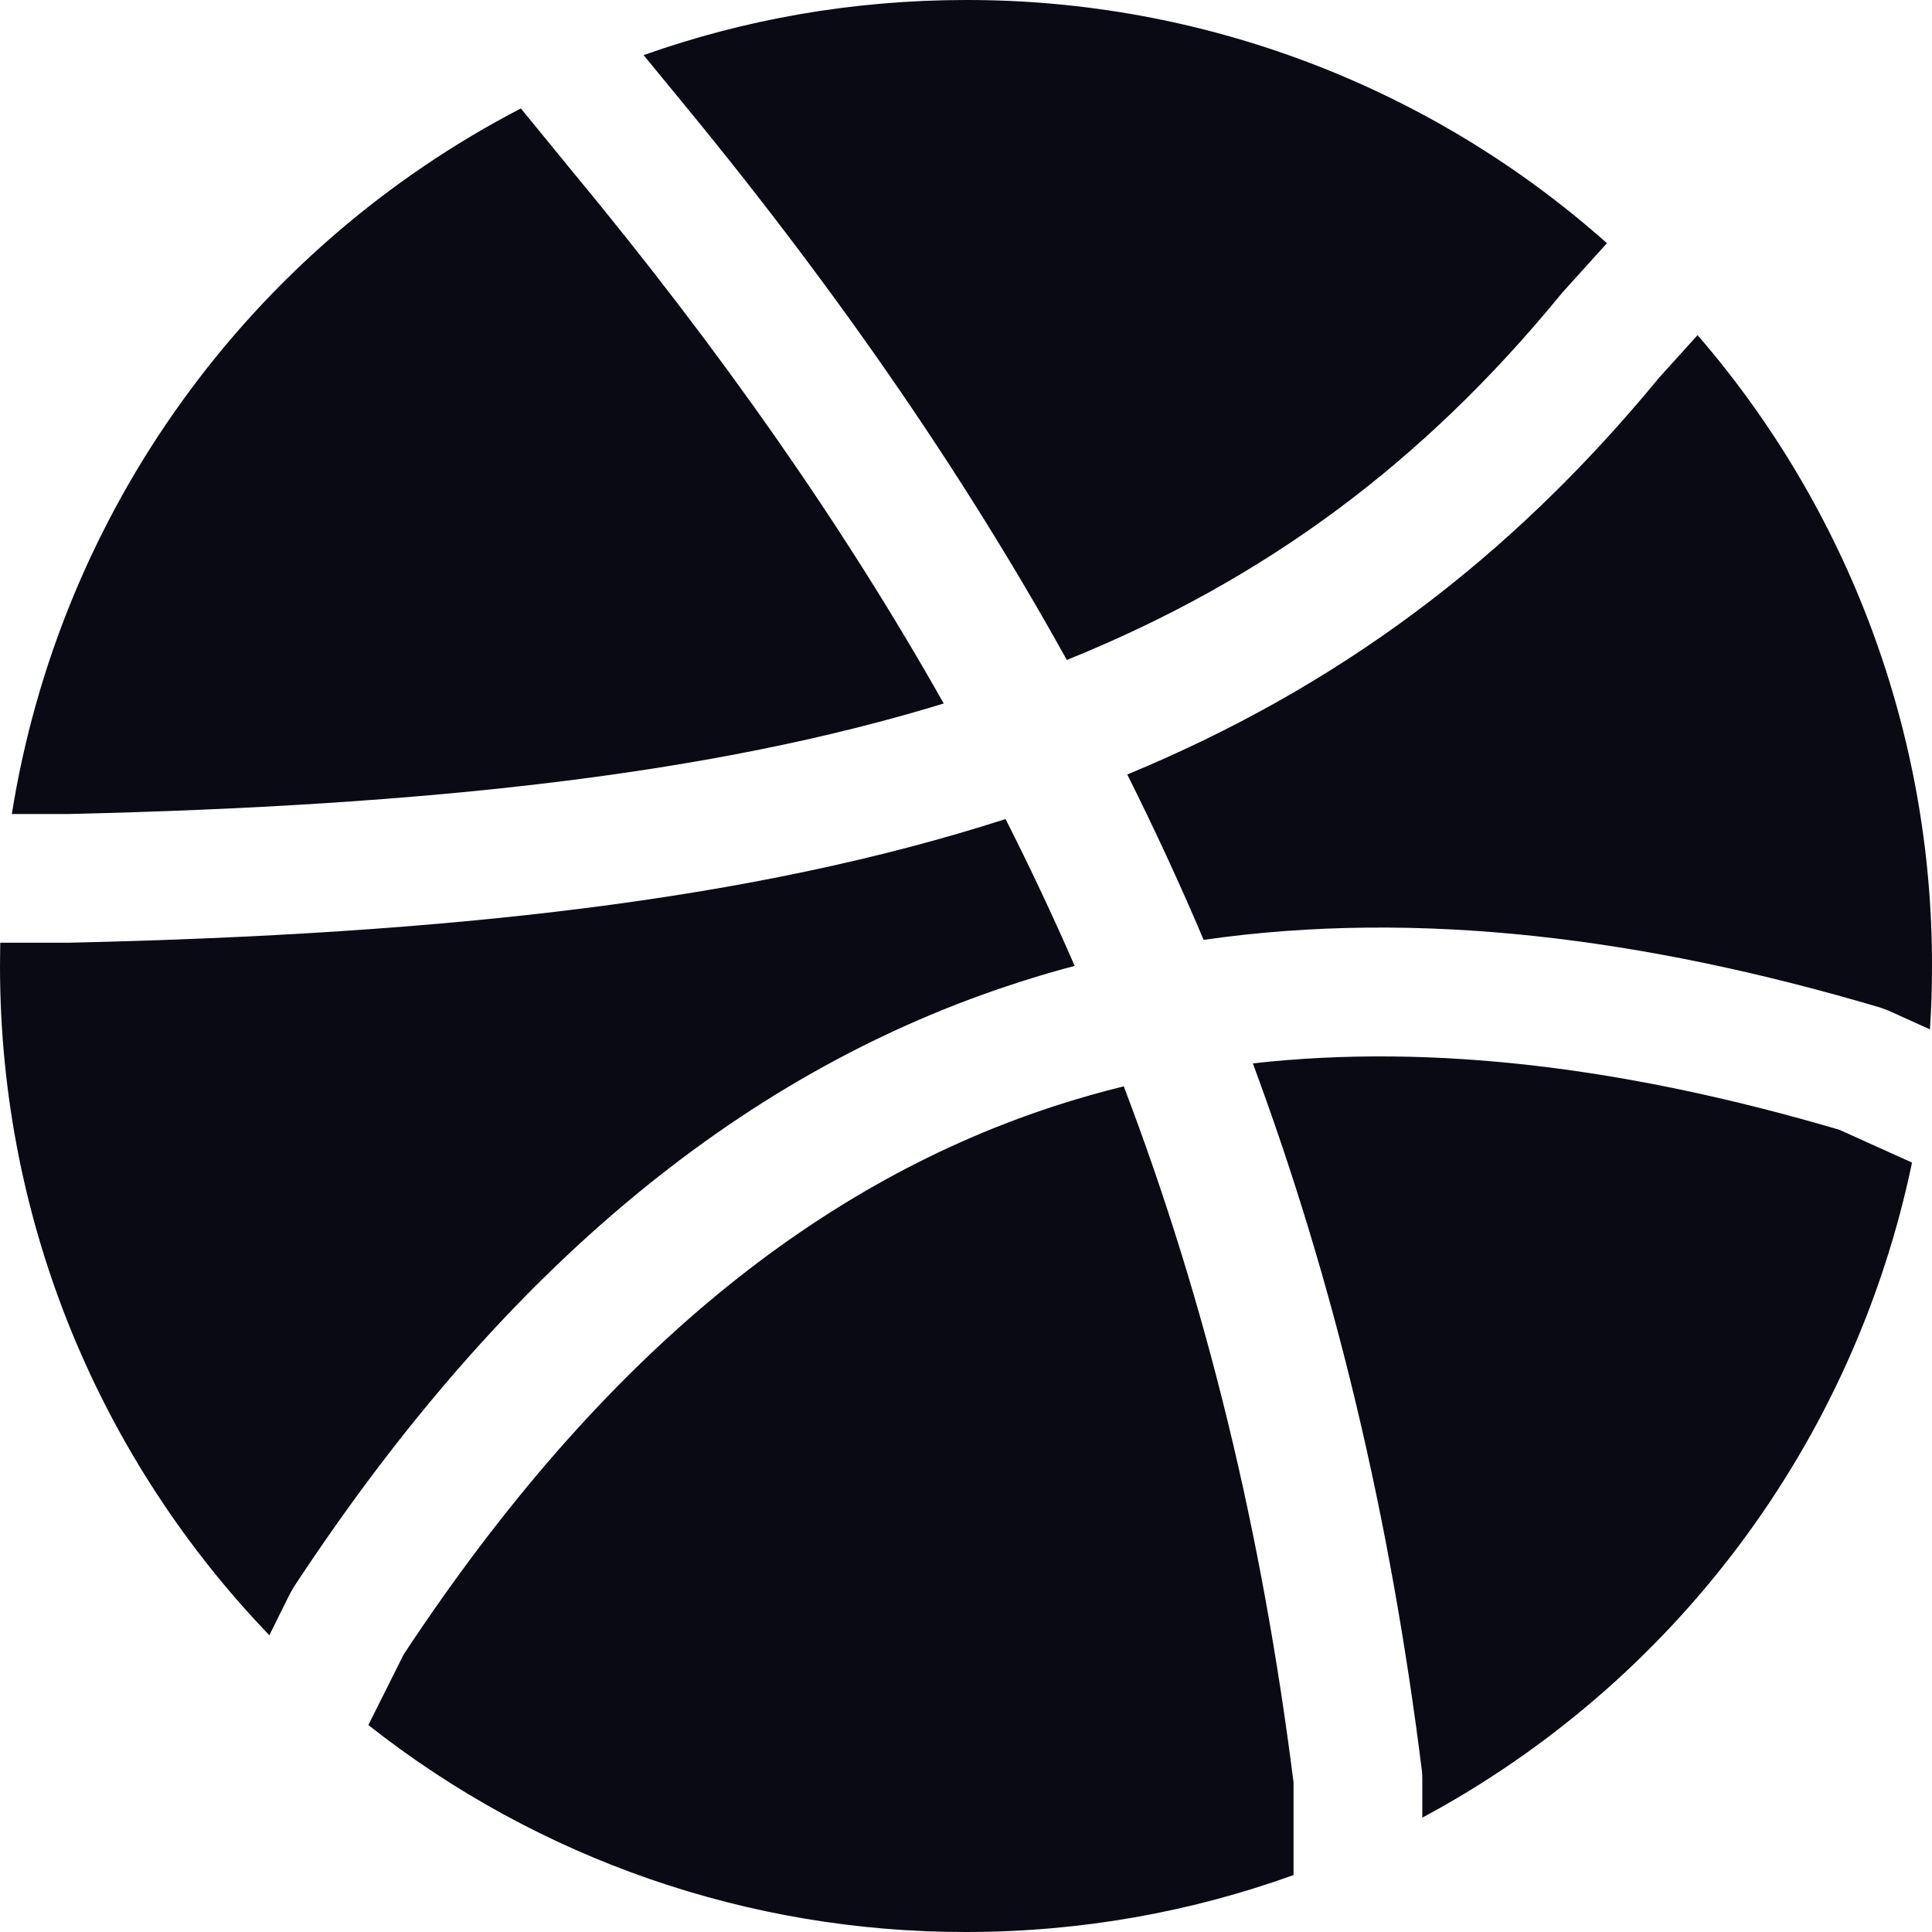<svg width="32" height="32" fill="none" xmlns="http://www.w3.org/2000/svg"><g clip-path="url(#clip0_10_120)"><path d="M8.627 1.796C6.406 2.949 4.486 4.607 3.022 6.637C1.557 8.666 0.59 11.011 0.196 13.483H1.124C7.108 13.344 11.8 12.826 15.631 11.652C13.967 8.702 11.936 5.807 9.5 2.863L9.498 2.861L8.627 1.796ZM0.004 15.616L0 16C0 20.303 1.698 24.209 4.461 27.085L4.804 26.394L4.868 26.283C8.405 20.902 12.408 17.702 16.883 16.267C17.186 16.169 17.492 16.079 17.8 15.998C17.442 15.176 17.06 14.365 16.655 13.566C12.463 14.916 7.424 15.471 1.161 15.614H0.006" fill="#0A0A14"/><path d="M6.101 28.572C8.92 30.797 12.408 32.005 16 32C17.905 32 19.733 31.667 21.425 31.057V29.521C20.904 25.393 19.989 21.606 18.613 17.993C18.251 18.082 17.891 18.184 17.534 18.298C13.647 19.546 10.014 22.357 6.686 27.403L6.101 28.572ZM23.558 30.106C25.621 28.999 27.416 27.454 28.817 25.58C30.218 23.706 31.192 21.547 31.669 19.256L30.464 18.712C26.995 17.692 23.763 17.274 20.751 17.613C22.112 21.282 23.027 25.135 23.55 29.321C23.555 29.363 23.558 29.407 23.558 29.453V30.106ZM31.966 17.05C31.989 16.703 32 16.353 32 16C32.006 12.163 30.627 8.453 28.117 5.551L27.482 6.253C24.986 9.289 22.136 11.394 18.671 12.828C19.123 13.731 19.545 14.644 19.936 15.567C23.503 15.055 27.253 15.537 31.138 16.687L31.277 16.738L31.966 17.05ZM26.616 4.028C23.692 1.427 19.913 -0.006 16 2.02449e-05C14.127 2.02449e-05 12.331 0.32 10.66 0.913L11.147 1.506C13.749 4.649 15.908 7.755 17.67 10.931C20.962 9.602 23.571 7.659 25.85 4.879L25.882 4.841L26.616 4.028Z" fill="#0A0A14"/></g><defs><clipPath id="clip0_10_120"><rect width="32" height="32" fill="white"/></clipPath></defs></svg>